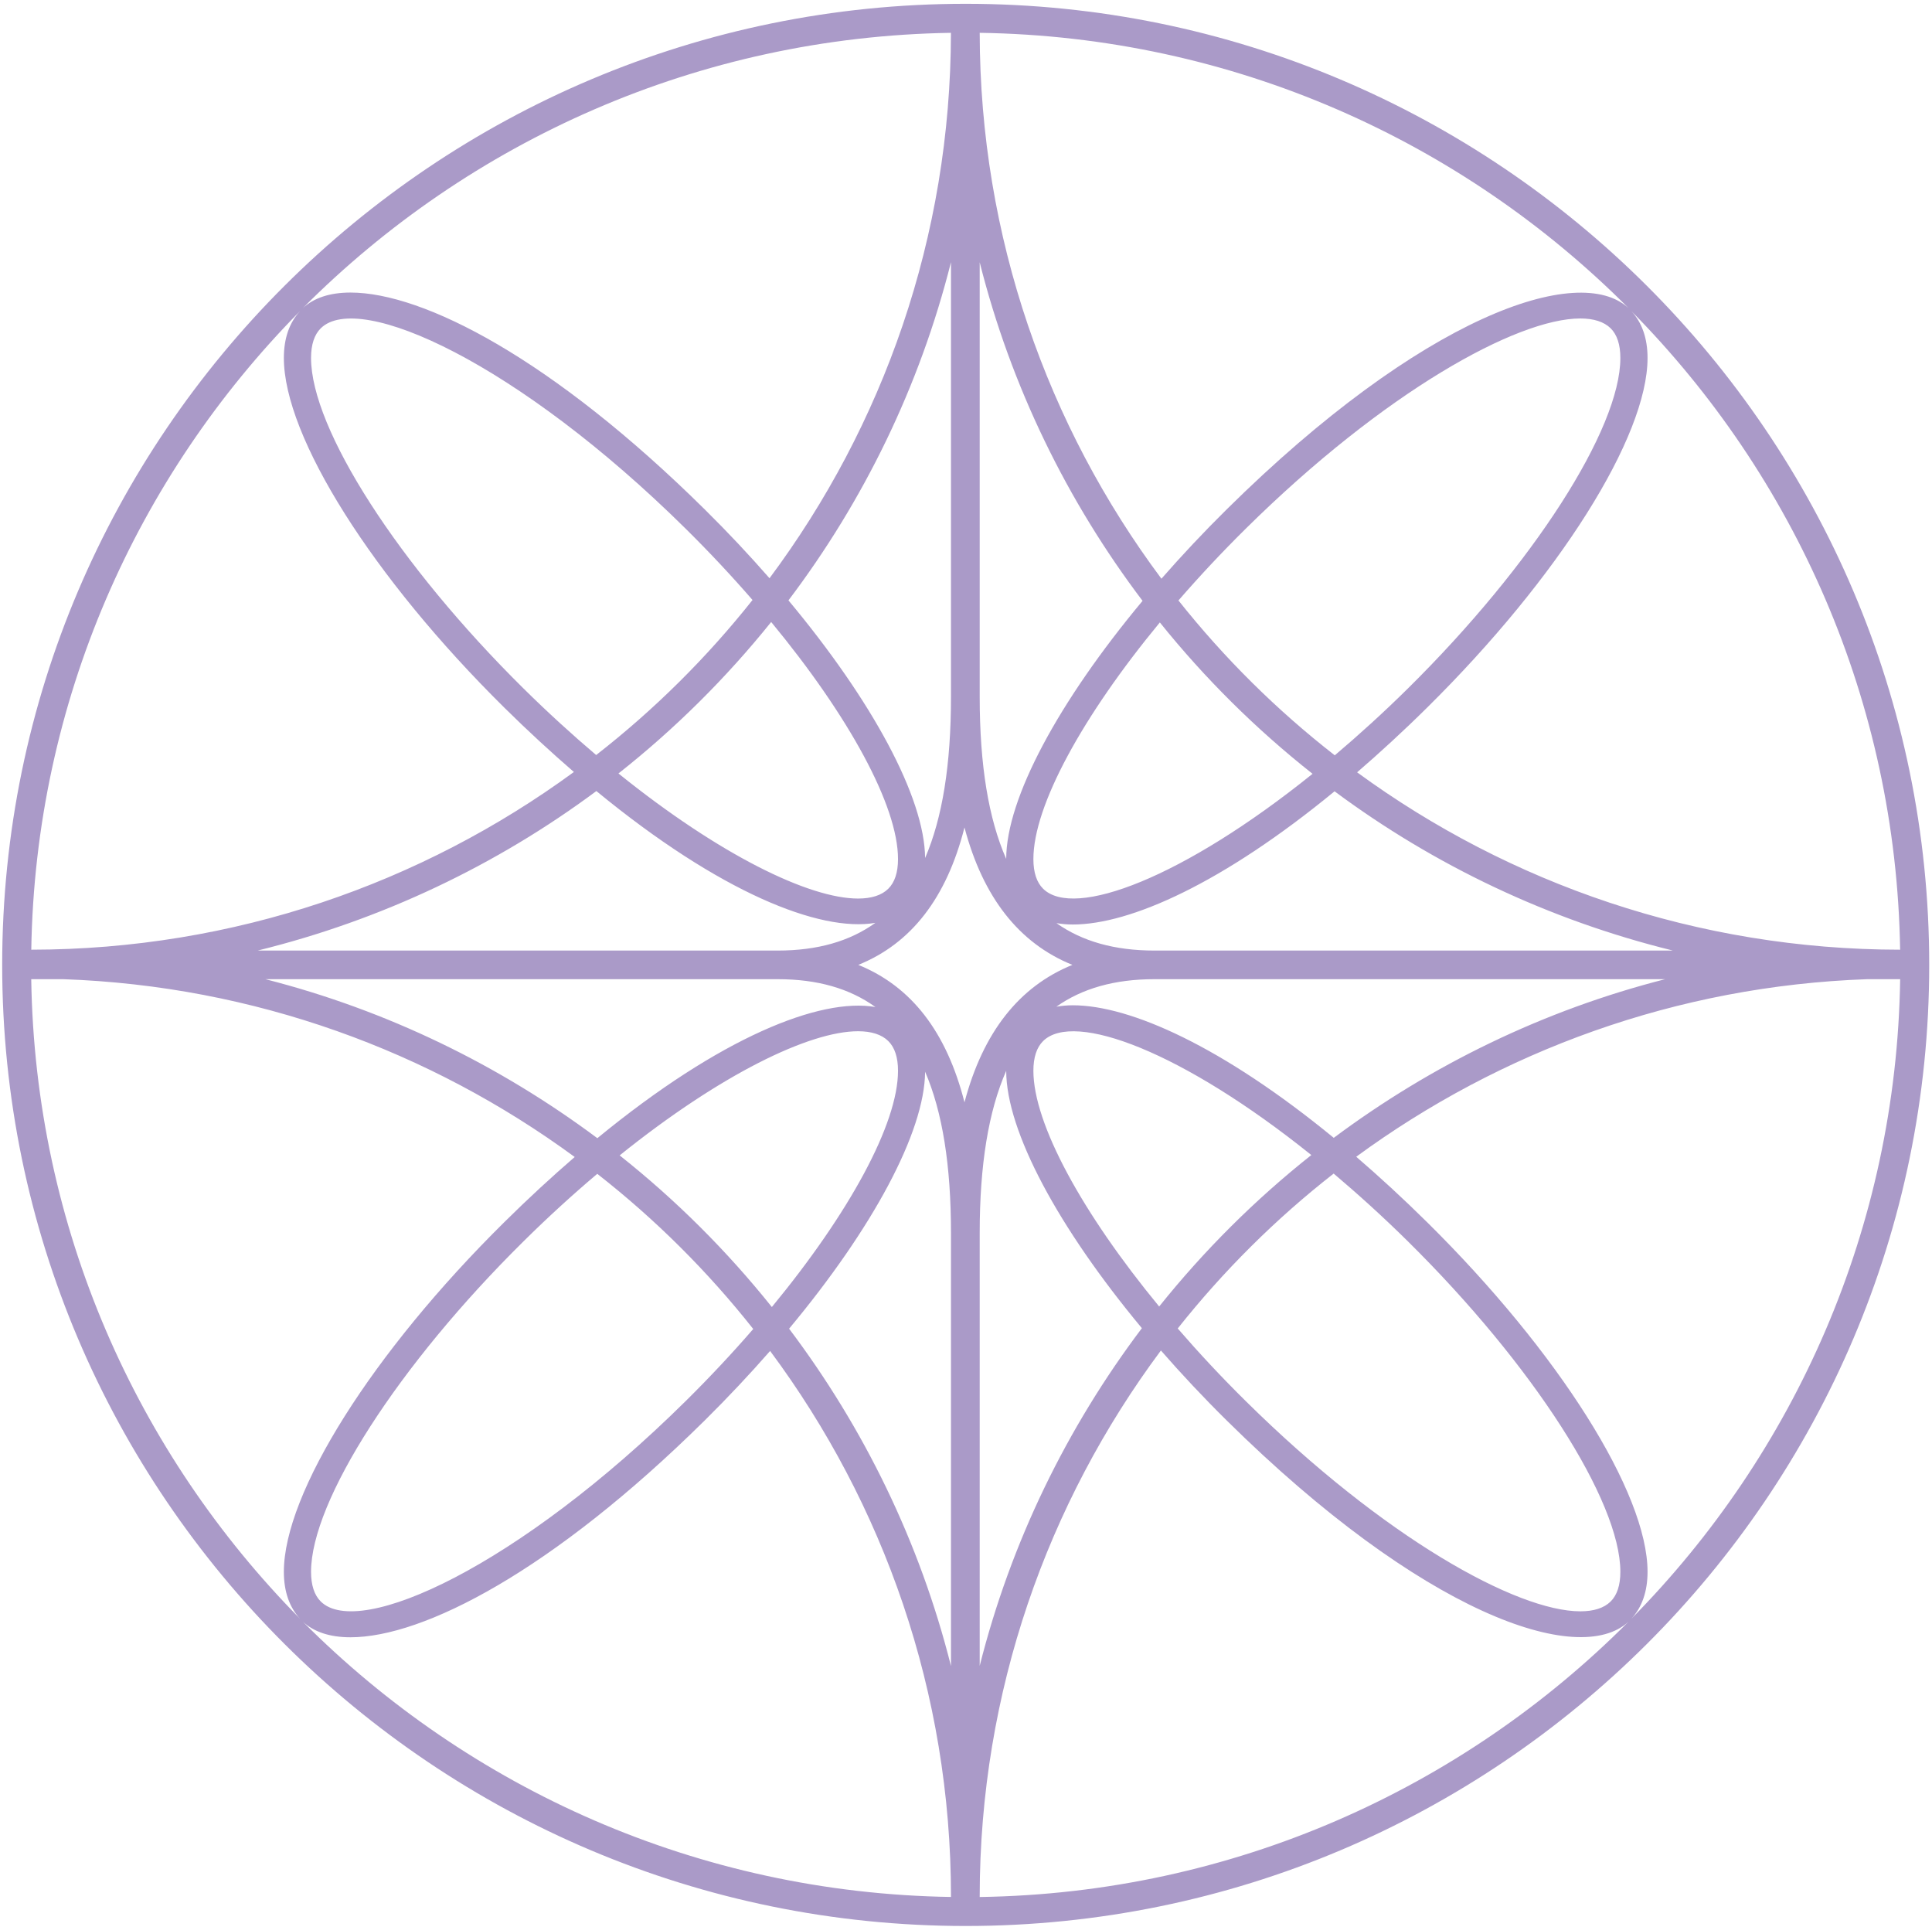 <?xml version="1.0" encoding="UTF-8" standalone="no"?>
<!DOCTYPE svg PUBLIC "-//W3C//DTD SVG 1.1//EN" "http://www.w3.org/Graphics/SVG/1.1/DTD/svg11.dtd">
<svg width="100%" height="100%" viewBox="0 0 379 378" version="1.1" xmlns="http://www.w3.org/2000/svg" xmlns:xlink="http://www.w3.org/1999/xlink" xml:space="preserve" xmlns:serif="http://www.serif.com/" style="fill-rule:evenodd;clip-rule:evenodd;stroke-linejoin:round;stroke-miterlimit:2;">
    <g transform="matrix(1,0,0,1,-4085,-1758)">
        <g transform="matrix(8.333,0,0,8.333,0,0)">
            <g transform="matrix(1,0,0,1,528.625,218.29)">
                <path d="M0,30.777C0.249,30.506 0.38,30.137 0.38,29.673C0.38,27.819 -1.706,24.511 -4.81,21.444C-5.382,20.879 -5.937,20.37 -6.478,19.904C-3.083,17.416 1.06,15.884 5.549,15.725L6.327,15.725C6.238,21.581 3.841,26.888 0,30.777M-15.342,37.327L-15.342,37.305C-15.339,32.498 -13.751,28.056 -11.076,24.464C-10.596,25.014 -10.079,25.566 -9.528,26.11C-4.928,30.655 -1.236,31.935 -0.066,30.845C-3.982,34.778 -9.379,37.239 -15.342,37.327M-15.673,37.335L-15.67,37.335L-15.673,37.335ZM-31.276,30.847C-31.018,31.087 -30.641,31.214 -30.155,31.214C-28.437,31.214 -25.4,29.652 -21.815,26.11C-21.268,25.569 -20.754,25.021 -20.276,24.475C-17.604,28.068 -16.018,32.51 -16.018,37.317L-16.018,37.326C-21.973,37.234 -27.363,34.775 -31.276,30.847M-37.67,15.725L-36.912,15.725C-32.419,15.884 -28.273,17.418 -24.876,19.91C-25.413,20.373 -25.966,20.882 -26.533,21.443C-29.637,24.51 -31.723,27.818 -31.723,29.673C-31.723,30.138 -31.592,30.507 -31.342,30.778C-35.183,26.888 -37.581,21.582 -37.67,15.725M-31.342,0C-31.592,0.271 -31.723,0.639 -31.723,1.104C-31.723,2.959 -29.637,6.267 -26.533,9.334C-25.971,9.889 -25.426,10.389 -24.895,10.848C-28.478,13.471 -32.894,15.026 -37.669,15.031C-37.575,9.183 -35.178,3.884 -31.342,0M-16.019,-6.549C-16.025,-1.744 -17.613,2.698 -20.29,6.288C-20.764,5.746 -21.273,5.203 -21.815,4.668C-25.4,1.125 -28.437,-0.436 -30.155,-0.436C-30.641,-0.436 -31.018,-0.309 -31.276,-0.07C-27.363,-3.997 -21.974,-6.456 -16.019,-6.549M-0.066,-0.068C-1.236,-1.157 -4.928,0.122 -9.528,4.668C-10.074,5.207 -10.586,5.754 -11.064,6.299C-13.745,2.707 -15.336,-1.739 -15.342,-6.549C-9.379,-6.461 -3.982,-4.001 -0.066,-0.068M-11.23,15.051C-12.163,15.051 -12.927,14.836 -13.535,14.406C-13.415,14.425 -13.288,14.438 -13.151,14.438C-11.793,14.438 -9.611,13.459 -6.988,11.303C-4.643,13.044 -1.945,14.332 0.977,15.051L-11.23,15.051ZM-13.151,16.339C-13.289,16.339 -13.417,16.352 -13.537,16.372C-12.928,15.941 -12.164,15.725 -11.23,15.725L0.794,15.725C-2.068,16.455 -4.706,17.744 -7.007,19.459C-9.622,17.314 -11.796,16.339 -13.151,16.339M-7.009,20.3C-6.436,20.785 -5.851,21.313 -5.26,21.897C-2.315,24.806 -0.26,28.004 -0.26,29.673C-0.26,29.987 -0.337,30.222 -0.489,30.372C-0.646,30.527 -0.888,30.603 -1.202,30.603C-2.698,30.603 -5.824,28.872 -9.078,25.656C-9.649,25.093 -10.184,24.519 -10.68,23.946C-9.605,22.591 -8.373,21.365 -7.009,20.3M-14.078,17.88C-14.078,17.567 -14.001,17.331 -13.849,17.181C-13.123,16.465 -10.557,17.437 -7.535,19.864C-8.86,20.914 -10.061,22.111 -11.117,23.429C-12.928,21.231 -14.078,19.128 -14.078,17.88M-15.342,21.699C-15.342,20.093 -15.135,18.83 -14.718,17.882C-14.716,19.304 -13.49,21.576 -11.524,23.939C-13.288,26.277 -14.606,28.967 -15.342,31.887L-15.342,21.699ZM-18.2,15.388C-16.952,14.884 -16.122,13.812 -15.7,12.154C-15.264,13.8 -14.415,14.881 -13.16,15.388C-14.415,15.897 -15.264,16.977 -15.7,18.623C-16.122,16.965 -16.952,15.893 -18.2,15.388M-16.627,17.903C-16.219,18.848 -16.018,20.105 -16.018,21.699L-16.018,31.891C-16.752,28.974 -18.068,26.286 -19.829,23.951C-17.866,21.595 -16.639,19.329 -16.627,17.903M-23.818,19.872C-21.443,17.963 -19.349,16.95 -18.206,16.95C-17.892,16.95 -17.65,17.027 -17.494,17.181C-17.342,17.331 -17.265,17.566 -17.265,17.88C-17.264,19.13 -18.418,21.238 -20.235,23.441C-21.291,22.121 -22.492,20.923 -23.818,19.872M-20.673,23.958C-21.165,24.526 -21.698,25.096 -22.265,25.656C-26.201,29.546 -29.951,31.263 -30.854,30.372C-31.006,30.222 -31.083,29.986 -31.083,29.673C-31.083,28.004 -29.027,24.806 -26.083,21.897C-25.497,21.317 -24.915,20.788 -24.345,20.306C-22.98,21.373 -21.747,22.6 -20.673,23.958M-20.094,15.725C-19.162,15.725 -18.402,15.944 -17.797,16.38C-19.099,16.154 -21.449,17.091 -24.343,19.467C-26.648,17.748 -29.29,16.456 -32.158,15.725L-20.094,15.725ZM-24.366,11.297C-21.463,13.684 -19.105,14.623 -17.798,14.399C-18.403,14.834 -19.163,15.051 -20.094,15.051L-32.34,15.051C-29.414,14.331 -26.713,13.04 -24.366,11.297M-24.371,10.449C-24.932,9.973 -25.505,9.452 -26.083,8.881C-29.027,5.971 -31.083,2.774 -31.083,1.104C-31.083,0.791 -31.006,0.555 -30.854,0.405C-29.951,-0.485 -26.201,1.232 -22.265,5.121C-21.705,5.674 -21.177,6.238 -20.69,6.8C-21.767,8.158 -23.003,9.383 -24.371,10.449M-19.844,6.809C-18.074,4.469 -16.755,1.774 -16.018,-1.151L-16.018,9.078C-16.018,10.672 -16.219,11.928 -16.627,12.873C-16.64,11.444 -17.873,9.171 -19.844,6.809M-17.265,12.898C-17.265,13.212 -17.342,13.446 -17.494,13.596C-17.65,13.751 -17.892,13.827 -18.206,13.827C-19.353,13.827 -21.459,12.806 -23.846,10.883C-22.516,9.833 -21.311,8.637 -20.251,7.318C-18.425,9.527 -17.264,11.644 -17.265,12.898M-14.718,12.894C-15.135,11.947 -15.342,10.684 -15.342,9.078L-15.342,-1.148C-14.604,1.781 -13.281,4.478 -11.508,6.82C-13.483,9.189 -14.716,11.469 -14.718,12.894M-10.663,6.811C-10.173,6.246 -9.642,5.678 -9.078,5.121C-5.824,1.906 -2.698,0.174 -1.202,0.174C-0.888,0.174 -0.646,0.251 -0.489,0.405C-0.337,0.555 -0.26,0.791 -0.26,1.104C-0.26,2.774 -2.315,5.971 -5.26,8.881C-5.842,9.456 -6.418,9.977 -6.983,10.456C-8.351,9.391 -9.586,8.167 -10.663,6.811M-7.506,10.891C-10.542,13.335 -13.121,14.315 -13.849,13.596C-14.001,13.446 -14.078,13.211 -14.078,12.898C-14.078,11.645 -12.922,9.533 -11.101,7.328C-10.041,8.647 -8.836,9.841 -7.506,10.891M6.326,15.031C1.552,15.028 -2.873,13.476 -6.457,10.856C-5.923,10.394 -5.374,9.892 -4.81,9.334C-1.706,6.267 0.38,2.959 0.38,1.104C0.38,0.64 0.249,0.272 0,0.001C3.836,3.885 6.232,9.184 6.326,15.031M-15.672,-7.232C-28.179,-7.232 -38.354,2.916 -38.354,15.389C-38.354,27.861 -28.179,38.009 -15.672,38.009C-3.164,38.009 7.011,27.861 7.011,15.389C7.011,2.916 -3.164,-7.232 -15.672,-7.232" style="fill:rgb(170,154,200);fill-rule:nonzero;"/>
            </g>
        </g>
    </g>
</svg>
